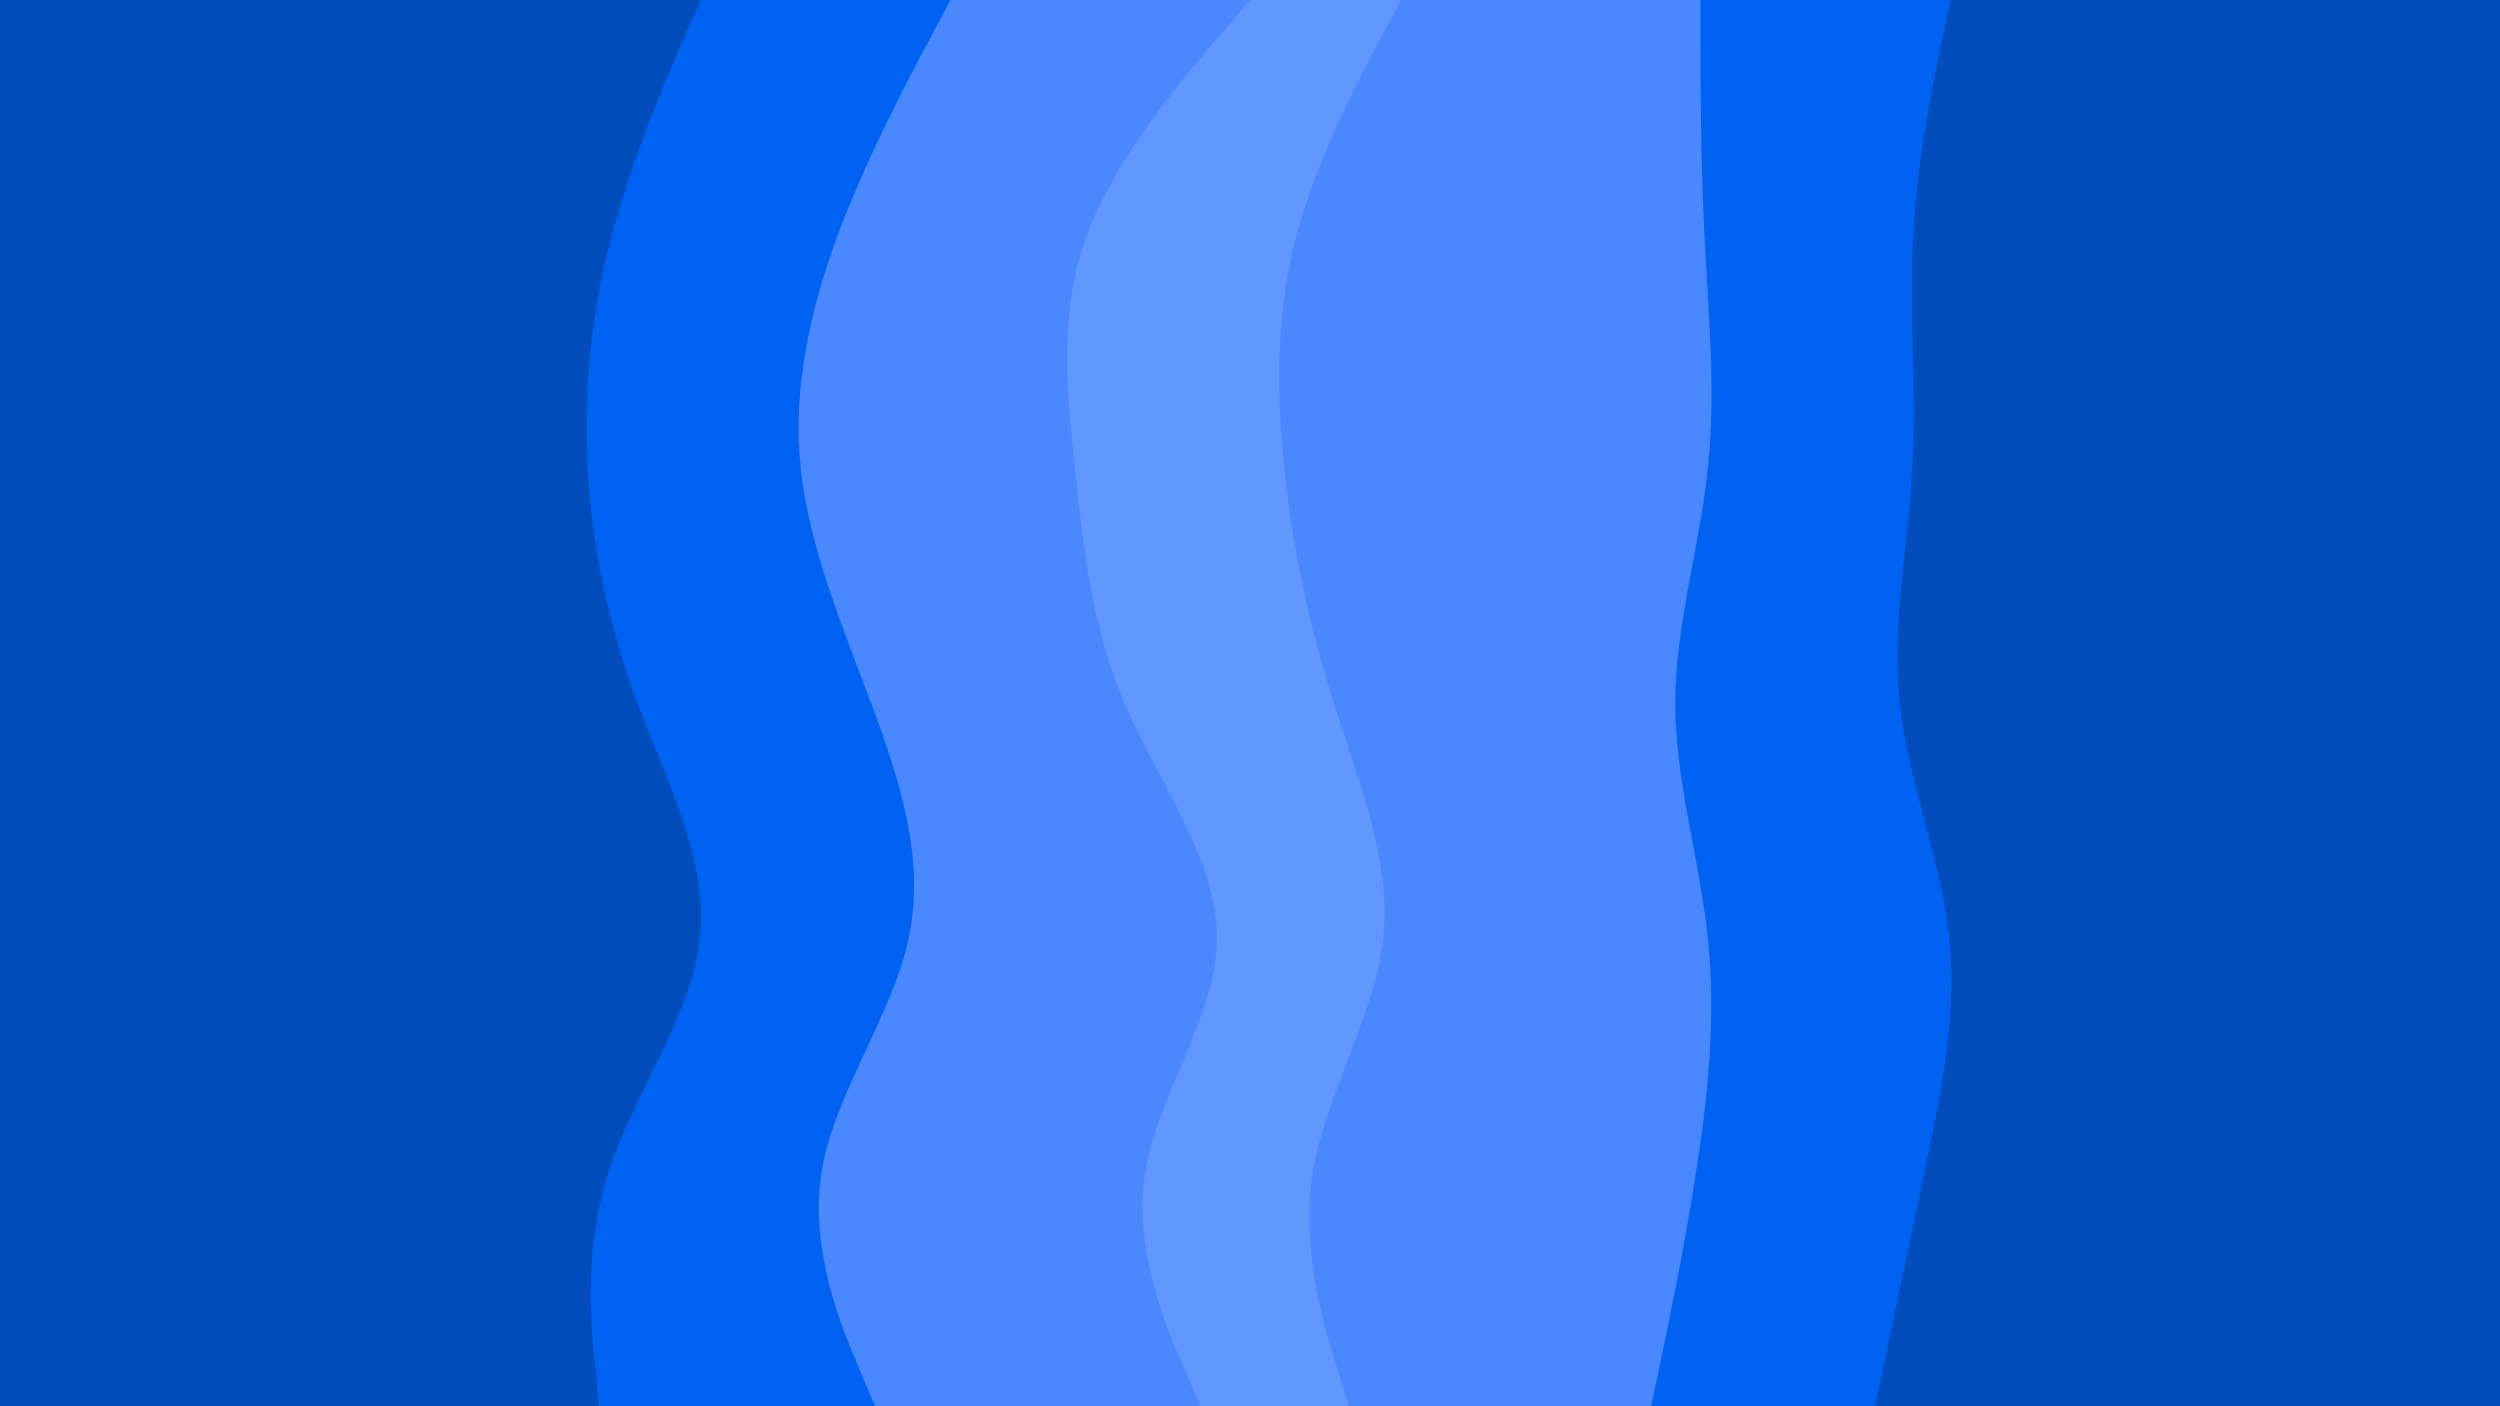 <svg id="visual" viewBox="0 0 960 540" width="960" height="540" xmlns="http://www.w3.org/2000/svg" xmlns:xlink="http://www.w3.org/1999/xlink" version="1.1"><path d="M719 540L722.2 525C725.3 510 731.7 480 738 450C744.3 420 750.7 390 747.5 360C744.3 330 731.7 300 728.5 270C725.3 240 731.7 210 733.3 180C735 150 732 120 733.7 90C735.3 60 741.7 30 744.8 15L748 0L960 0L960 15C960 30 960 60 960 90C960 120 960 150 960 180C960 210 960 240 960 270C960 300 960 330 960 360C960 390 960 420 960 450C960 480 960 510 960 525L960 540Z" fill="#004cbb"></path><path d="M633 540L636.2 525C639.3 510 645.7 480 650.3 450C655 420 658 390 654.8 360C651.7 330 642.3 300 642.3 270C642.3 240 651.7 210 654.8 180C658 150 655 120 653.5 90C652 60 652 30 652 15L652 0L749 0L745.8 15C742.7 30 736.3 60 734.7 90C733 120 736 150 734.3 180C732.7 210 726.3 240 729.5 270C732.7 300 745.3 330 748.5 360C751.7 390 745.3 420 739 450C732.7 480 726.3 510 723.2 525L720 540Z" fill="#0062f3"></path><path d="M517 540L512.3 525C507.7 510 498.3 480 503.2 450C508 420 527 390 530.2 360C533.3 330 520.7 300 511.2 270C501.7 240 495.3 210 492.2 180C489 150 489 120 497 90C505 60 521 30 529 15L537 0L653 0L653 15C653 30 653 60 654.5 90C656 120 659 150 655.8 180C652.7 210 643.3 240 643.3 270C643.3 300 652.7 330 655.8 360C659 390 656 420 651.3 450C646.7 480 640.3 510 637.2 525L634 540Z" fill="#4988ff"></path><path d="M460 540L453.5 525C447 510 434 480 438.8 450C443.7 420 466.3 390 466.3 360C466.3 330 443.7 300 430.8 270C418 240 415 210 411.8 180C408.7 150 405.3 120 416.5 90C427.7 60 453.3 30 466.2 15L479 0L538 0L530 15C522 30 506 60 498 90C490 120 490 150 493.2 180C496.3 210 502.7 240 512.2 270C521.7 300 534.3 330 531.2 360C528 390 509 420 504.2 450C499.3 480 508.7 510 513.3 525L518 540Z" fill="#6198ff"></path><path d="M335 540L328.7 525C322.3 510 309.7 480 314.5 450C319.3 420 341.7 390 348 360C354.3 330 344.7 300 333.5 270C322.3 240 309.7 210 306.5 180C303.3 150 309.7 120 320.8 90C332 60 348 30 356 15L364 0L480 0L467.2 15C454.3 30 428.7 60 417.5 90C406.3 120 409.7 150 412.8 180C416 210 419 240 431.8 270C444.7 300 467.3 330 467.3 360C467.3 390 444.7 420 439.8 450C435 480 448 510 454.5 525L461 540Z" fill="#4988ff"></path><path d="M229 540L227.5 525C226 510 223 480 232.7 450C242.3 420 264.7 390 267.8 360C271 330 255 300 243.8 270C232.7 240 226.3 210 224.7 180C223 150 226 120 234 90C242 60 255 30 261.5 15L268 0L365 0L357 15C349 30 333 60 321.8 90C310.7 120 304.3 150 307.5 180C310.7 210 323.3 240 334.5 270C345.7 300 355.3 330 349 360C342.7 390 320.3 420 315.5 450C310.7 480 323.3 510 329.7 525L336 540Z" fill="#0062f3"></path><path d="M0 540L0 525C0 510 0 480 0 450C0 420 0 390 0 360C0 330 0 300 0 270C0 240 0 210 0 180C0 150 0 120 0 90C0 60 0 30 0 15L0 0L269 0L262.5 15C256 30 243 60 235 90C227 120 224 150 225.7 180C227.3 210 233.7 240 244.8 270C256 300 272 330 268.8 360C265.7 390 243.3 420 233.7 450C224 480 227 510 228.5 525L230 540Z" fill="#004cbb"></path></svg>